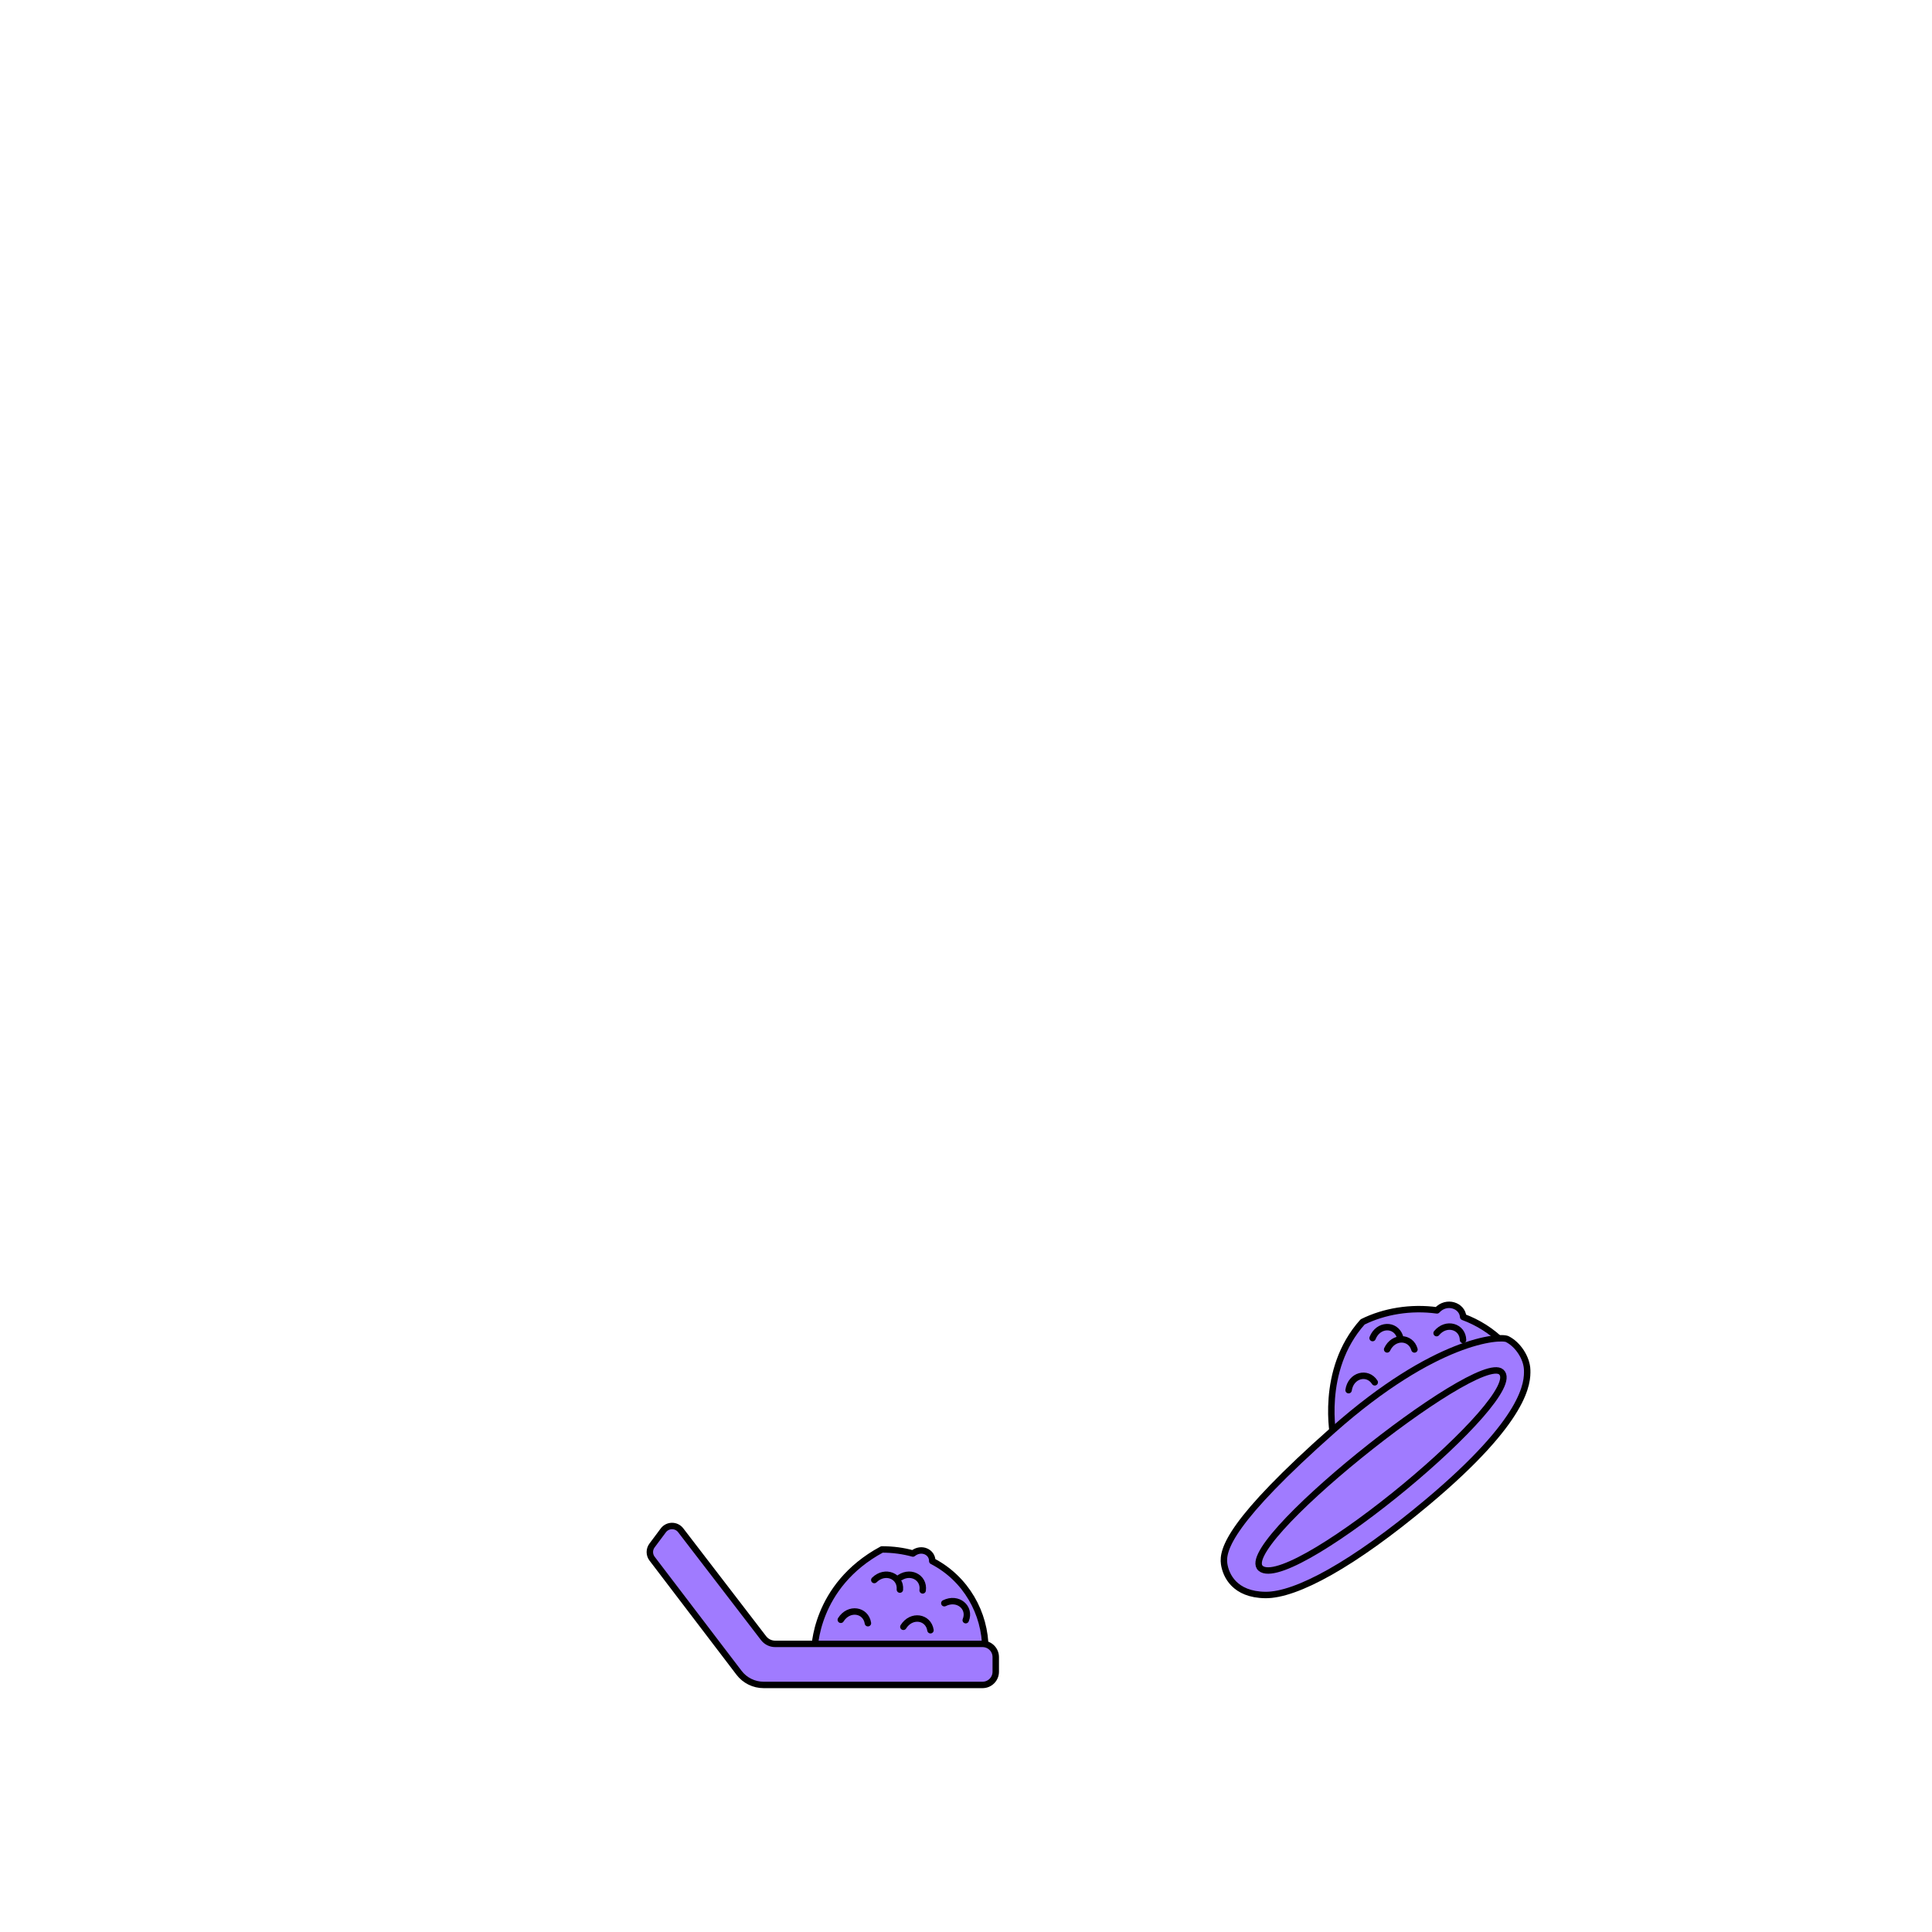 <?xml version="1.0" encoding="UTF-8"?>
<svg id="uuid-fa051640-0b82-432f-b4c5-312c85f77b94" data-name="BODY" xmlns="http://www.w3.org/2000/svg" viewBox="0 0 600 600">
  <defs>
    <style>
      .uuid-004fef6b-fdc7-4818-b0d6-d25b496ba668 {
        fill: #a07bff;
        stroke: #000;
        stroke-linecap: round;
        stroke-linejoin: round;
        stroke-width: 2px;
      }
    </style>
  </defs>
  <g id="uuid-43b72bc6-fec4-4678-abd9-a1cf1b2966d7" data-name="uuid-1f78a3be-5fce-4020-89b4-7aa51f9e5b9c">
    <g id="uuid-18a9e019-17f2-4245-96e8-99415c9e7fd2" data-name="uuid-969c81b9-1e0e-41b0-9d6d-316f0948a7ae">
      <g id="uuid-ff186e7d-35bf-433c-a61b-1630d2003bf1" data-name="uuid-69f00393-7ebc-4c63-be88-21f81d4c3cd4">
        <g>
          <g>
            <g>
              <path class="uuid-004fef6b-fdc7-4818-b0d6-d25b496ba668" d="m252.95,512.53s-.13-19.98,20.94-31.34c3.45,0,6.66.45,9.62,1.27,2.65-2.1,6.05-.47,6.01,2.35,10.51,5.43,16.48,16.22,16.48,27.26l-53.04.45h0Z"/>
              <g>
                <path class="uuid-004fef6b-fdc7-4818-b0d6-d25b496ba668" d="m271.52,490.69c3.35-3.3,8.28-1.24,7.95,2.97"/>
                <path class="uuid-004fef6b-fdc7-4818-b0d6-d25b496ba668" d="m261.12,503.04c2.5-3.99,7.77-3.12,8.42,1.06"/>
                <path class="uuid-004fef6b-fdc7-4818-b0d6-d25b496ba668" d="m280.55,505.22c2.5-3.99,7.77-3.12,8.42,1.06"/>
                <path class="uuid-004fef6b-fdc7-4818-b0d6-d25b496ba668" d="m293.27,497.89c4.21-2.11,8.26,1.37,6.65,5.27"/>
                <path class="uuid-004fef6b-fdc7-4818-b0d6-d25b496ba668" d="m278.79,490.47c3.54-3.1,8.34-.74,7.75,3.44"/>
              </g>
            </g>
            <path class="uuid-004fef6b-fdc7-4818-b0d6-d25b496ba668" d="m211.4,475.24l25.74,33.51c.86,1.11,2.18,1.77,3.59,1.77h64.41c2.26,0,4.1,1.83,4.1,4.1v4.55c0,2.26-1.83,4.1-4.1,4.1h-68c-3,0-5.83-1.4-7.64-3.79l-26.99-35.42c-.92-1.2-.93-2.87-.02-4.09l3.5-4.69c1.35-1.8,4.04-1.82,5.41-.04h0Z"/>
          </g>
          <g>
            <g>
              <path class="uuid-004fef6b-fdc7-4818-b0d6-d25b496ba668" d="m414.18,446.66s-4.53-21.06,9-36.13c6.68-3.31,14.98-4.7,23.09-3.58,2.95-3.25,7.9-1.53,8.13,2.04,4.57,1.7,8.87,4.35,12.51,8.05,0,0-27.13,5.11-52.73,29.62h0Z"/>
              <g>
                <path class="uuid-004fef6b-fdc7-4818-b0d6-d25b496ba668" d="m426.27,415.55c1.73-4.38,7.07-4.49,8.47-.5"/>
                <path class="uuid-004fef6b-fdc7-4818-b0d6-d25b496ba668" d="m418.82,431.73c.67-4.66,5.85-6,8.12-2.44"/>
                <path class="uuid-004fef6b-fdc7-4818-b0d6-d25b496ba668" d="m446.15,414.02c2.99-3.63,8.11-2.09,8.21,2.13"/>
                <path class="uuid-004fef6b-fdc7-4818-b0d6-d25b496ba668" d="m430.79,419.07c1.99-4.26,7.33-4.05,8.48.01"/>
              </g>
            </g>
            <path class="uuid-004fef6b-fdc7-4818-b0d6-d25b496ba668" d="m468.14,415.89c-2.24-1.13-22.3,0-54.12,28.18-31.82,28.18-34.52,37.14-33.85,41.63.52,3.51,3.2,9.54,12.81,9.64,9.61.1,27.32-9.56,50.22-28.75,31.08-26.04,31.18-37.38,31.08-41.12-.1-3.74-2.87-7.92-6.13-9.57h0Z"/>
            <path class="uuid-004fef6b-fdc7-4818-b0d6-d25b496ba668" d="m466.23,426.09c-7.45-6.64-85.34,55.53-74.28,61.26,11.06,5.73,82.61-53.84,74.28-61.26h0Z"/>
          </g>
        </g>
      </g>
    </g>
  </g>
</svg>